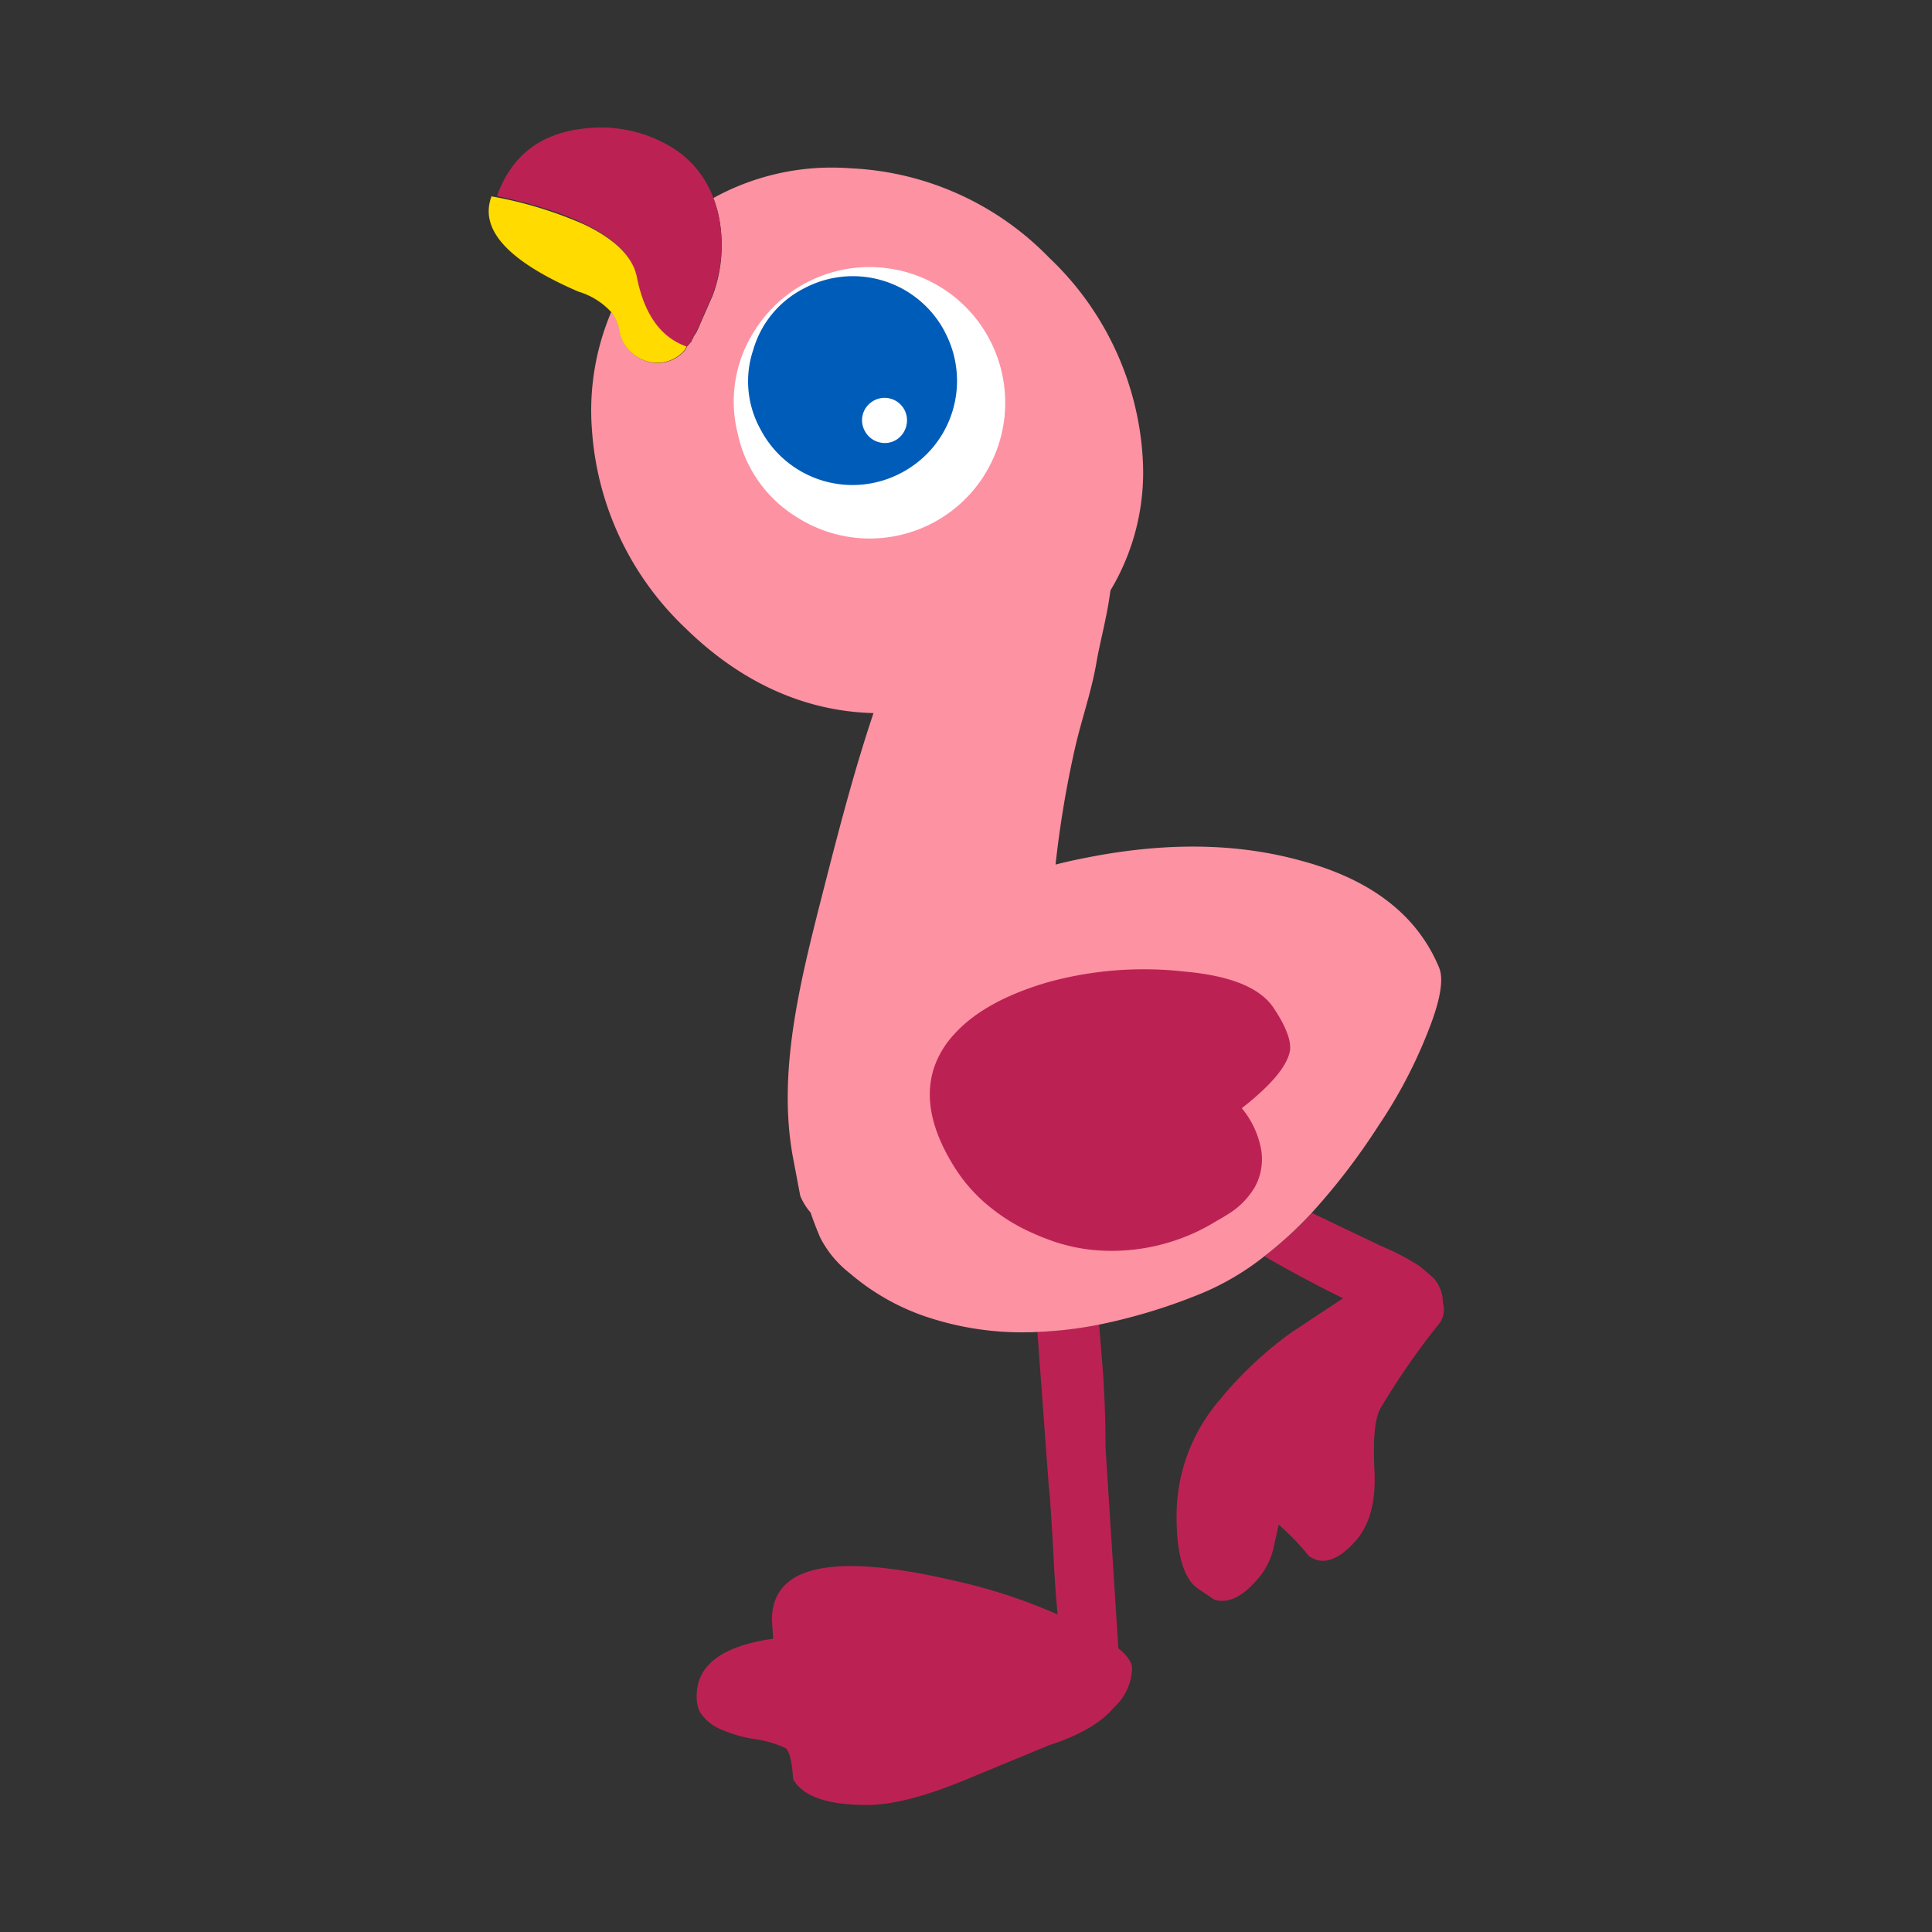 <svg id="Layer_1" data-name="Layer 1" xmlns="http://www.w3.org/2000/svg" width="7.06cm" height="7.06cm" viewBox="0 0 200 200"><rect x="0" y="0" width="200" height="200" fill="#333333" stroke="none"/><defs><style>.cls-1{fill:#bb2253;}.cls-2{fill:#fd92a3;}.cls-3{fill:#fbae17;}.cls-4{fill:#ffdb00;}.cls-5{fill:#fff;}.cls-5,.cls-6{fill-rule:evenodd;}.cls-6{fill:#005cb9;}</style></defs><title>flamingi-4</title><path class="cls-1" d="M149.37,134.89A2.39,2.39,0,0,1,149,137a76.55,76.55,0,0,0-6.05,8.71c-.61,1-.84,3.17-.67,6.46s-.49,5.6-1.86,7.25c-1.87,2.13-3.5,2.67-4.92,1.66a25.08,25.08,0,0,0-3-3.13l-.13-.13-.53,2.4a7.39,7.39,0,0,1-1.66,3.26c-1.56,1.81-3,2.53-4.46,2.13l-1.86-1.26q-2.06-1.68-2.06-7.32a18.34,18.34,0,0,1,4.46-12.11,38.85,38.85,0,0,1,7.45-7l5.32-3.52c-2.35-1.15-5.06-2.58-8.13-4.34a39.85,39.85,0,0,0,4.9-4.5L143,129A24.73,24.73,0,0,1,147,131.1l1.4,1.2A3.88,3.88,0,0,1,149.37,134.89Z"/><path class="cls-1" d="M115.77,170.63l-1.33-20.84c0-1.25,0-3.86-.27-7.85l-.39-4.84a40.89,40.89,0,0,1-6.39.77l1.18,16c.09.53.24,2.79.47,6.79q.16,3.45.44,6.47a56.53,56.53,0,0,0-10.88-3.54q-18.7-4.34-18.69,4.12l.13,1.93c-5.27.74-7.92,2.73-7.92,5.92a3.7,3.7,0,0,0,.33,1.66,4.77,4.77,0,0,0,1.86,1.66A14,14,0,0,0,77.92,180a11.71,11.71,0,0,1,3.33.93c.44.21.73,1.31.86,3.26,1,1.77,3.53,2.66,7.65,2.66,2.57,0,5.9-.85,10-2.53l8.85-3.66q4.73-1.53,6.72-3.92a5.68,5.68,0,0,0,1.86-4.06C117.17,172.07,116.7,171.39,115.77,170.63Z"/><path class="cls-2" d="M149,100.23q-3.39-8.26-14.5-11.18-9.84-2.68-22-.27-1.67.32-3.23.72a108,108,0,0,1,2-12c.68-3,1.72-5.9,2.23-8.9.7-4.17,3.22-11.39.09-15.09-4.83-5.7-14.78,3-17.55,6.92-1.71,2.44-2.61,5.34-3.71,8.12C89.14,76.72,87,85.27,84.82,93.79c-2.1,8.33-4.35,17.53-2.71,26.14l.73,3.86a6.3,6.3,0,0,0,1.07,1.73q.42,1.24,1,2.6A11.08,11.08,0,0,0,88,131.83a23.81,23.81,0,0,0,7.45,4.33,31.22,31.22,0,0,0,12,1.72,40.89,40.89,0,0,0,6.39-.77,58.56,58.56,0,0,0,10.83-3.34,27.57,27.57,0,0,0,6.24-3.74,39.85,39.85,0,0,0,4.9-4.5,67.62,67.62,0,0,0,6.89-9,50,50,0,0,0,5.19-9.91C149.08,103.6,149.46,101.47,149,100.23Z"/><path class="cls-1" d="M133.54,108.75c.13-1-.4-2.45-1.6-4.26q-2-3.27-9.38-3.92a37.47,37.47,0,0,0-14.16,1.13h0q-6.5,1.92-9.58,5.32a9.68,9.68,0,0,0-1.14,1.46q-3.39,5.31,1.27,12.57a16.61,16.61,0,0,0,3.73,4.06,19.07,19.07,0,0,0,4.27,2.56c.61.28,1.24.53,1.9.76l.21.08a18.64,18.64,0,0,0,4.12.89,20.62,20.62,0,0,0,12.75-3c.43-.24.86-.49,1.29-.77a8.08,8.08,0,0,0,2.7-2.78,6,6,0,0,0,.56-4.21,9.32,9.32,0,0,0-1.93-3.92Q133.13,111.14,133.54,108.75Z"/><path class="cls-2" d="M107.69,68.71a23.76,23.76,0,0,0,10.59-21.49,31.08,31.08,0,0,0-9.65-20.52A30.55,30.55,0,0,0,88,17.42,25.35,25.35,0,0,0,73.85,20.5a13.29,13.29,0,0,1,.47,1.5,14.92,14.92,0,0,1-.53,8.56l-1.37,3.12-.07.19-.29.6-.28.4,0,.13-.11.1-.09.25-.47.54-.19.36a3.72,3.72,0,0,1-4.25,1.05,4,4,0,0,1-2.54-3.22,4.13,4.13,0,0,0-.85-1.79,26.06,26.06,0,0,0-2,12.23A31.16,31.16,0,0,0,70.93,65c6.41,6.29,14.31,9.69,23.44,8.64A29.23,29.23,0,0,0,107.69,68.71Z"/><path class="cls-1" d="M74.32,22a13.29,13.29,0,0,0-.47-1.5A10.36,10.36,0,0,0,69.11,15a14.1,14.1,0,0,0-8.5-1.71q-6.9.69-9.16,7,11.92,2.55,14.09,7.3c.06.12.1.23.15.36a2.5,2.5,0,0,1,.11.36,3.59,3.59,0,0,1,.13.51q1.18,5.69,5.13,7.08l.47-.54.09-.25.11-.1,0-.13.28-.4.29-.6.07-.19,1.37-3.12A14.92,14.92,0,0,0,74.32,22Z"/><path class="cls-3" d="M65.95,28.79a2.92,2.92,0,0,0-.13-.51A3.59,3.59,0,0,1,65.95,28.79Z"/><path class="cls-4" d="M65.95,28.79a2.92,2.92,0,0,0-.13-.51,2.5,2.5,0,0,0-.11-.36c-.05-.13-.09-.24-.15-.36q-1.17-2.46-5.12-4.34a41.81,41.81,0,0,0-9.56-2.89q-1.93,5.14,9,9.86a7.53,7.53,0,0,1,3.36,2.08,4.13,4.13,0,0,1,.85,1.79,4,4,0,0,0,2.54,3.22,3.72,3.72,0,0,0,4.25-1.05l.19-.36Q67.12,34.49,65.95,28.79Z"/><path class="cls-5" d="M101.92,49.15a14,14,0,0,1-19.36,4.43,13.41,13.41,0,0,1-6.2-8.74,13.52,13.52,0,0,1,1.75-10.6,14,14,0,0,1,23.81,14.9Z"/><path class="cls-6" d="M97.81,34.37A10.75,10.75,0,0,1,93.3,48.95a10.75,10.75,0,0,1-14.58-4.52,10.23,10.23,0,0,1-.75-8.2,10.37,10.37,0,0,1,5.27-6.38,10.75,10.75,0,0,1,14.58,4.52Z"/><path class="cls-5" d="M93.84,44a2.35,2.35,0,0,1-1,1.49,2.25,2.25,0,0,1-1.76.31,2.32,2.32,0,0,1-1.48-1.06,2.3,2.3,0,0,1,.74-3.2A2.32,2.32,0,0,1,93.84,44Z"/></svg>